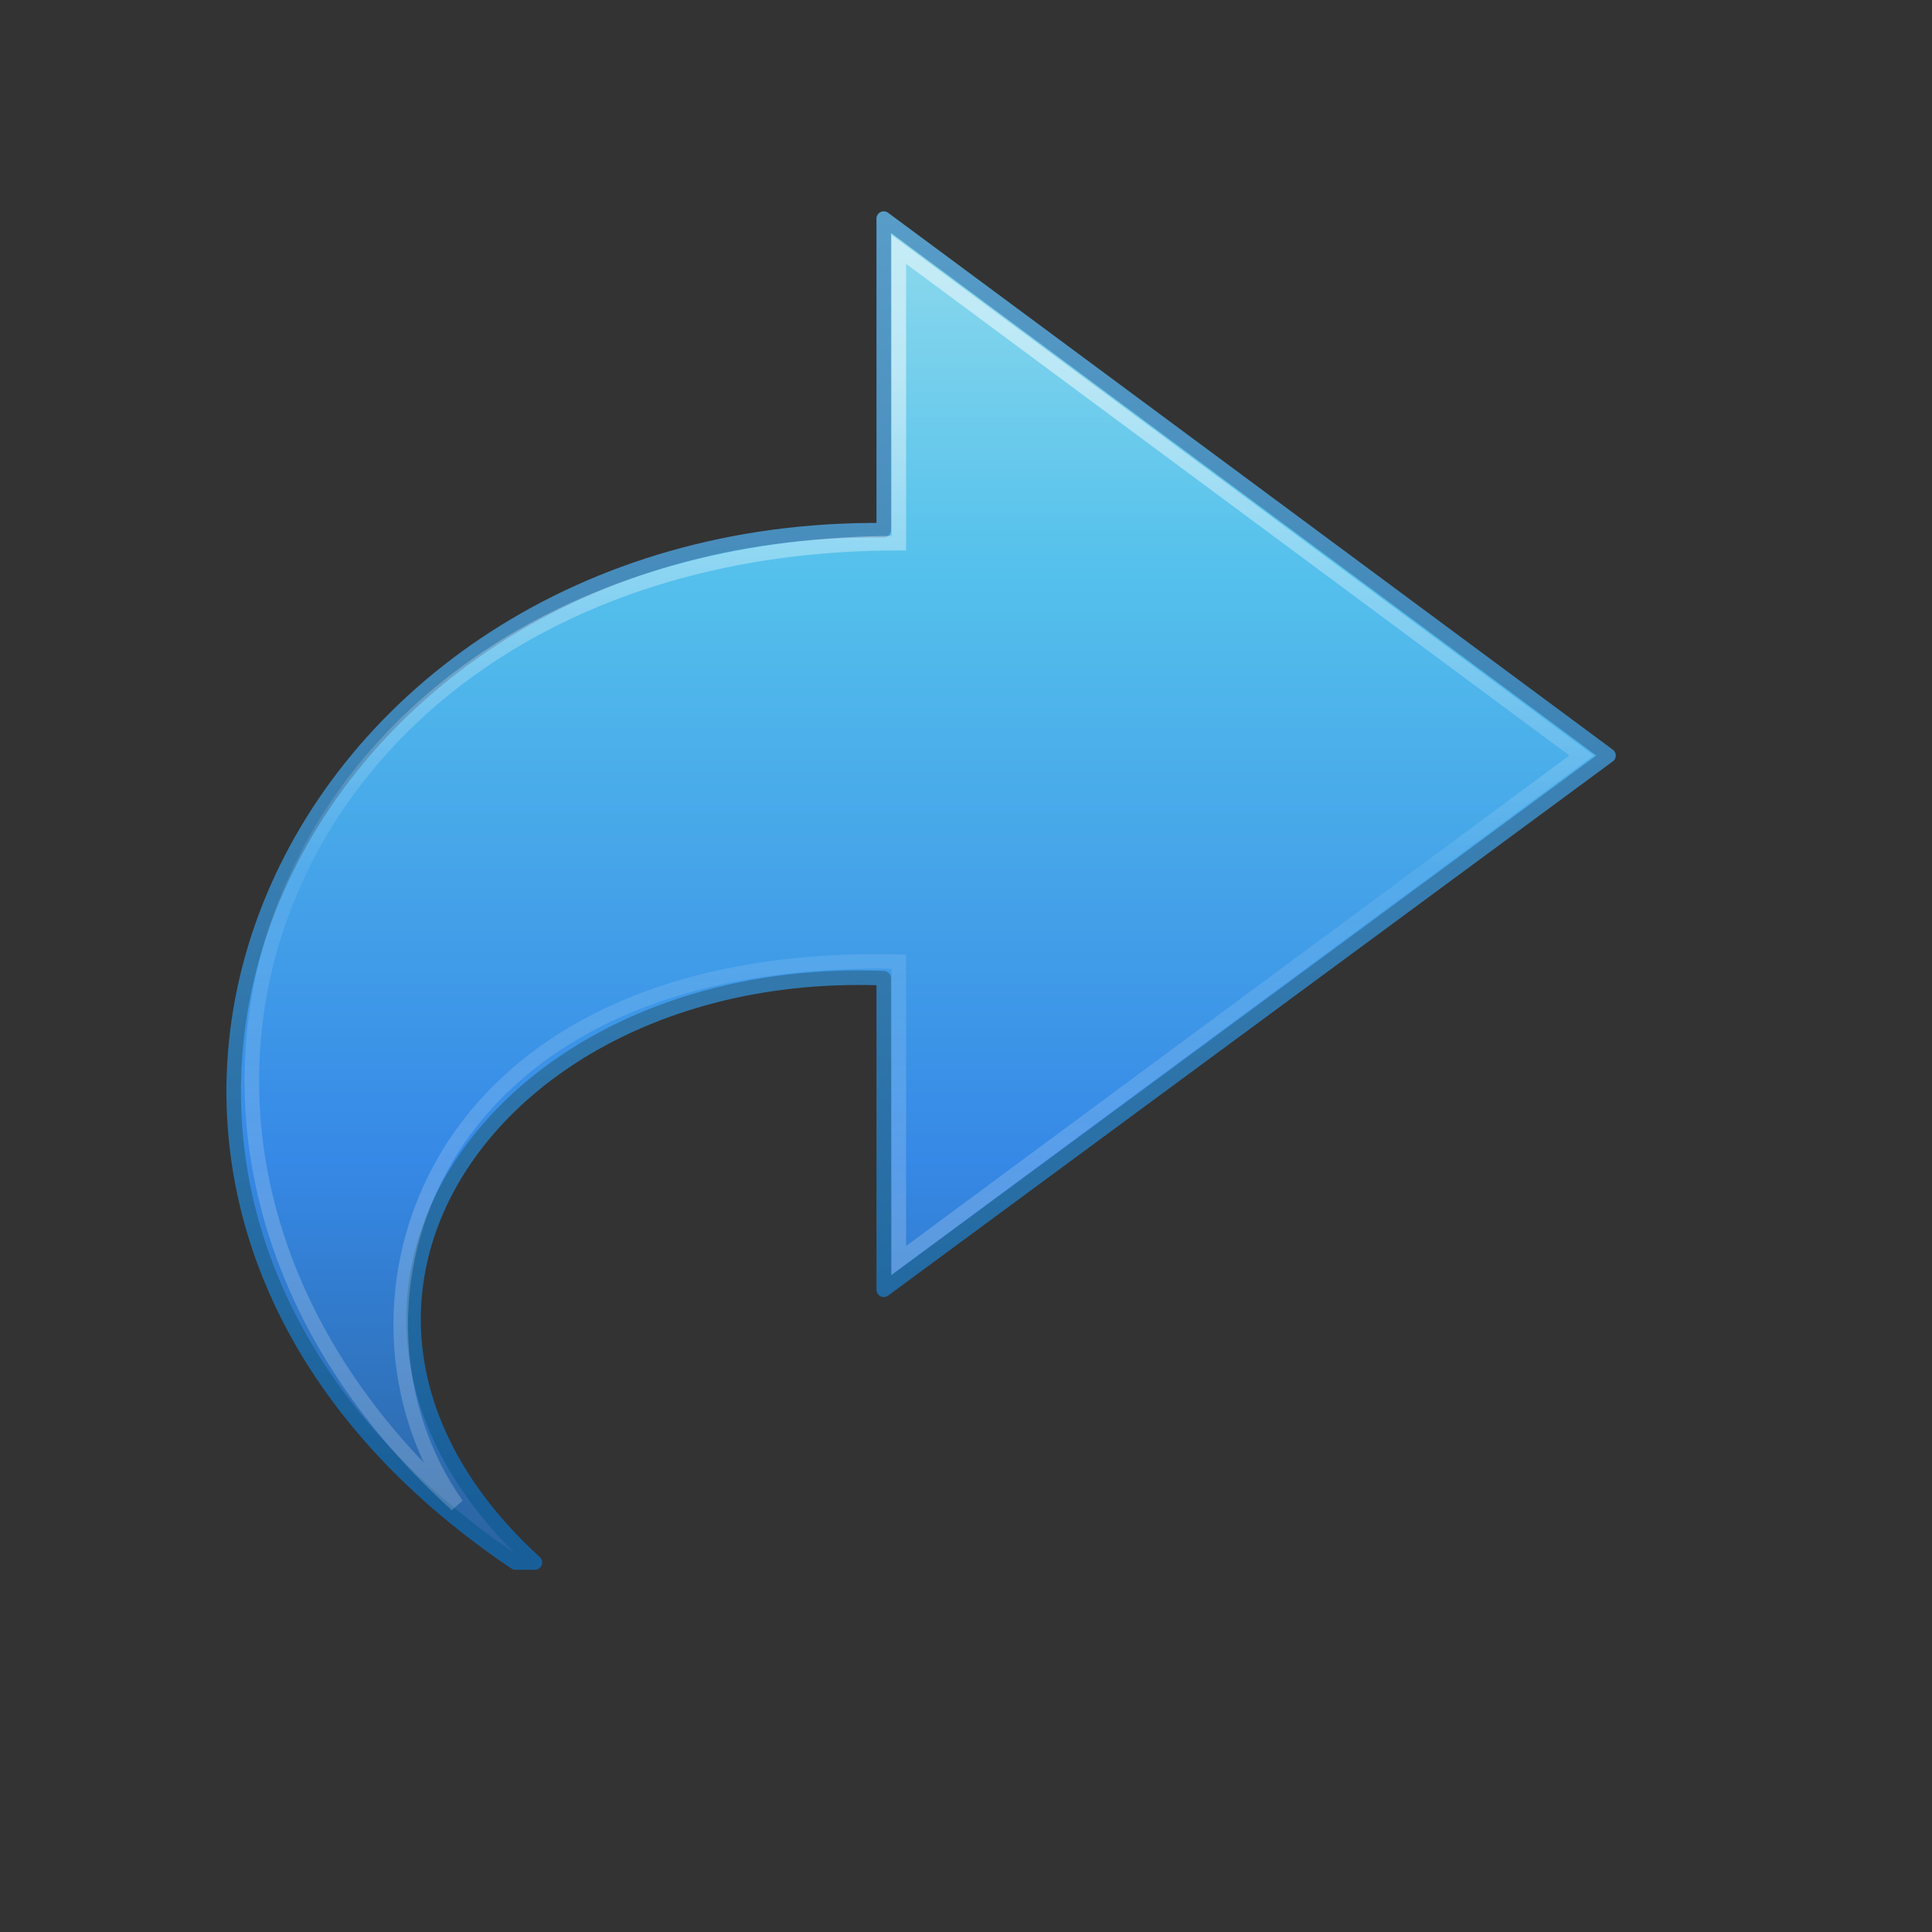 <svg xmlns="http://www.w3.org/2000/svg" xmlns:svg="http://www.w3.org/2000/svg" xmlns:xlink="http://www.w3.org/1999/xlink" id="svg3856" width="128" height="128" version="1.1"><rect width="100%" height="100%" fill="#333333" stroke="none"/><defs id="defs3858"><linearGradient id="linearGradient3269" x1="38.941" x2="20.576" y1="15.991" y2="15.991" gradientTransform="matrix(0,-3.08,3.318,0,-5.162,80.488)" gradientUnits="userSpaceOnUse" xlink:href="#linearGradient4087-8-0"/><linearGradient id="linearGradient4087-8-0"><stop style="stop-color:#fff;stop-opacity:1" id="stop4089-85-9" offset="0"/><stop style="stop-color:#fff;stop-opacity:.235" id="stop4091-0-2" offset=".512"/><stop style="stop-color:#fff;stop-opacity:.157" id="stop4093-9-5" offset=".585"/><stop style="stop-color:#fff;stop-opacity:.392" id="stop4095-6-4" offset="1"/></linearGradient><linearGradient id="linearGradient2867-449-88-871-390-598-476-591-434-148-57-177"><stop style="stop-color:#90dbec;stop-opacity:1" id="stop3750" offset="0"/><stop style="stop-color:#55c1ec;stop-opacity:1" id="stop3752" offset=".262"/><stop style="stop-color:#3689e6;stop-opacity:1" id="stop3754" offset=".705"/><stop style="stop-color:#2b63a0;stop-opacity:1" id="stop3756" offset="1"/></linearGradient><linearGradient id="linearGradient3707-319-631-407-324"><stop style="stop-color:#185f9a;stop-opacity:1" id="stop3760" offset="0"/><stop style="stop-color:#599ec9;stop-opacity:1" id="stop3762" offset="1"/></linearGradient><linearGradient id="linearGradient3852" x1="23.732" x2="23.732" y1="4.418" y2="38.399" gradientTransform="matrix(2.831,0,0,2.629,-10.21,-61.72)" gradientUnits="userSpaceOnUse" xlink:href="#linearGradient2867-449-88-871-390-598-476-591-434-148-57-177"/><linearGradient id="linearGradient3854" x1="35.998" x2="35.998" y1="37.039" y2="4.004" gradientTransform="matrix(2.831,0,0,2.629,-10.21,-61.72)" gradientUnits="userSpaceOnUse" xlink:href="#linearGradient3707-319-631-407-324"/></defs><g id="layer1" transform="translate(0,64)"><path style="fill:url(#linearGradient3852);fill-opacity:1;fill-rule:nonzero;stroke:url(#linearGradient3854);stroke-width:.964;stroke-linecap:butt;stroke-linejoin:round;stroke-miterlimit:7;stroke-opacity:1;stroke-dasharray:none;stroke-dashoffset:0;marker:none;visibility:visible;display:block;overflow:visible" id="path3503-0-5" d="M 34.147,39.518 C -1.805,15.312 18.477,-29.237 58.55,-28.872 l 0,-20.646 48.018,35.574 -48.018,35.397 0,-20.646 C 32.705,-0.193 16.963,22.628 35.44,39.518 z"/><path style="opacity:.5;fill:none;stroke:url(#linearGradient3269);stroke-width:.964;stroke-linecap:butt;stroke-linejoin:miter;stroke-miterlimit:7;stroke-opacity:1;stroke-dasharray:none;stroke-dashoffset:0;marker:none;visibility:visible;display:block;overflow:visible" id="path3505-4-9" d="M 30.258,35.699 C 2.858,10.841 19.108,-28.015 59.55,-28.015 l 0,-19.463 45.234,33.533 -45.234,33.451 0,-19.794 C 27.703,-1.016 21.273,23.018 30.258,35.699 z"/></g></svg>